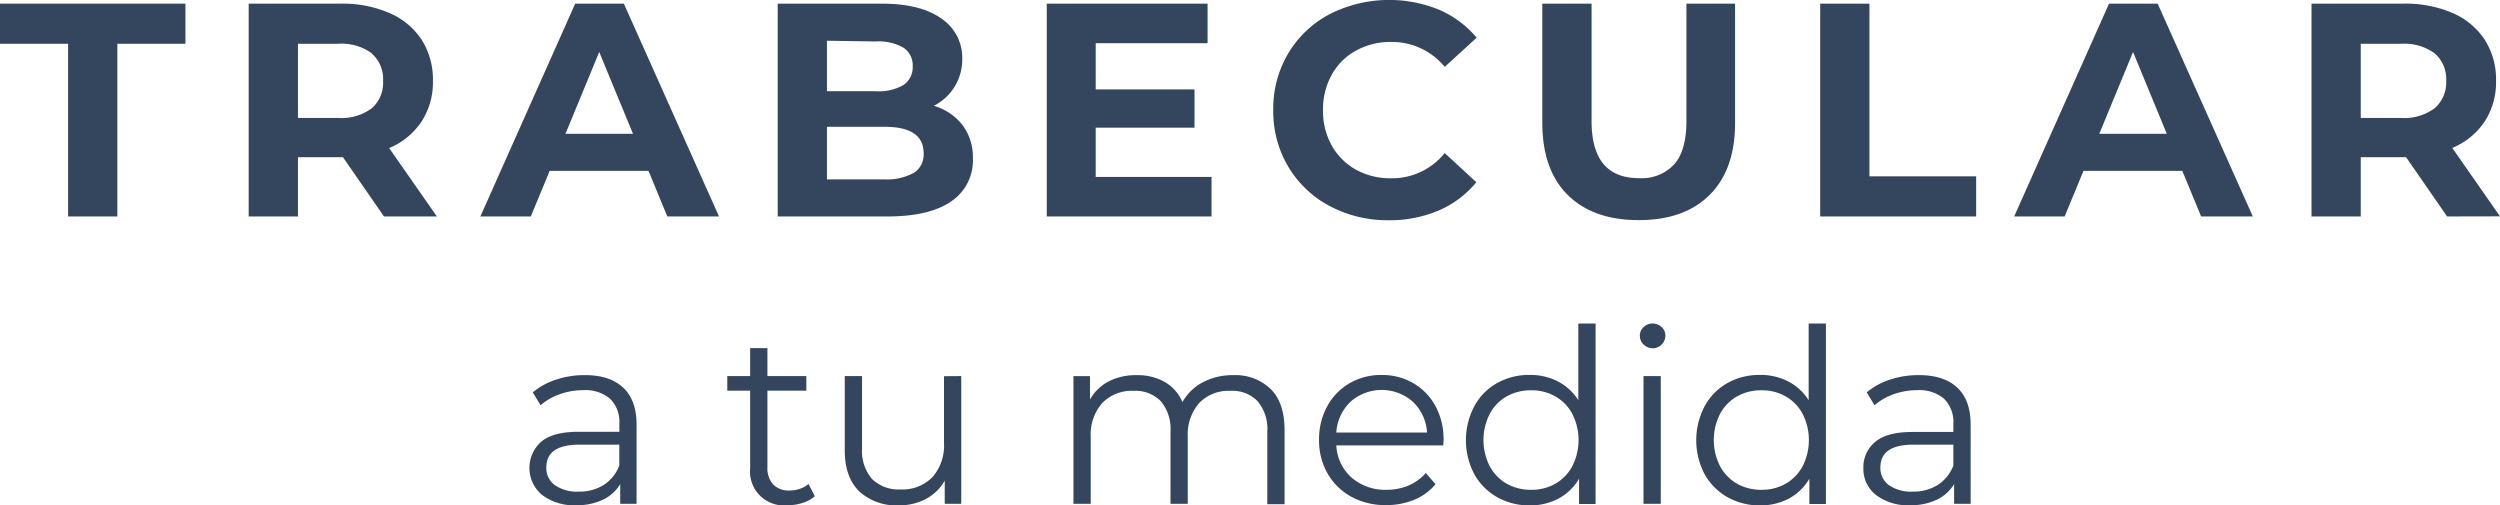 <svg xmlns="http://www.w3.org/2000/svg" viewBox="0 0 411.15 83.09">
    <defs>
        <style>
            .cls-1 {
                fill: #34465e;
            }
        </style>
    </defs>
    <title>centrada</title>
    <g id="Layer_2" data-name="Layer 2">
        <g id="Layer_1-2" data-name="Layer 1"><path class="cls-1" d="M11.2,7.2H0V.6H30.5V7.2H19.3V35.6H11.2Z"/><path class="cls-1" d="M63.15,35.6,56.4,25.85H49V35.6h-8.1V.6H56a19.46,19.46,0,0,1,8.07,1.55,11.93,11.93,0,0,1,5.28,4.4A12.15,12.15,0,0,1,71.2,13.3,11.86,11.86,0,0,1,69.32,20,11.84,11.84,0,0,1,64,24.35L71.85,35.6Zm-2-26.83A8.52,8.52,0,0,0,55.55,7.2H49V19.4h6.6a8.41,8.41,0,0,0,5.55-1.6A5.56,5.56,0,0,0,63,13.3,5.55,5.55,0,0,0,61.1,8.77Z"/><path class="cls-1" d="M106.65,28.1H90.4l-3.1,7.5H79L94.6.6h8l15.65,35h-8.5ZM104.1,22,98.55,8.55,93,22Z"/><path class="cls-1" d="M158.3,20.58a8.75,8.75,0,0,1,1.7,5.47,8.09,8.09,0,0,1-3.58,7.08Q152.85,35.59,146,35.6H127.9V.6H145q6.39,0,9.82,2.45a7.74,7.74,0,0,1,3.43,6.65A8.5,8.5,0,0,1,157,14.25a8.61,8.61,0,0,1-3.42,3.15A9.2,9.2,0,0,1,158.3,20.58ZM136,6.7V15H144a8.14,8.14,0,0,0,4.55-1,3.51,3.51,0,0,0,1.55-3.1,3.46,3.46,0,0,0-1.55-3.08,8.33,8.33,0,0,0-4.55-1Zm14.27,21.75a3.58,3.58,0,0,0,1.63-3.25q0-4.35-6.45-4.35H136V29.5h9.45A9,9,0,0,0,150.22,28.45Z"/><path class="cls-1" d="M199.25,29.1v6.5h-27.1V.6H198.6V7.1H180.2v7.6h16.25V21H180.2v8.1Z"/><path class="cls-1" d="M218.67,33.88a17.4,17.4,0,0,1-6.8-6.46,17.74,17.74,0,0,1-2.47-9.32,17.78,17.78,0,0,1,2.47-9.33,17.35,17.35,0,0,1,6.8-6.44,21.68,21.68,0,0,1,18-.73,16.55,16.55,0,0,1,6.18,4.6L237.6,11a11.2,11.2,0,0,0-8.8-4.1A11.68,11.68,0,0,0,223,8.33a10.07,10.07,0,0,0-4,4,11.67,11.67,0,0,0-1.42,5.8A11.67,11.67,0,0,0,219,23.9a10.22,10.22,0,0,0,4,4,11.67,11.67,0,0,0,5.8,1.42,11.12,11.12,0,0,0,8.8-4.15l5.2,4.8a16.35,16.35,0,0,1-6.2,4.65,20.54,20.54,0,0,1-8.25,1.6A20.24,20.24,0,0,1,218.67,33.88Z"/><path class="cls-1" d="M257.82,32.05q-4.17-4.15-4.17-11.85V.6h8.1V19.9q0,9.41,7.8,9.4a7.32,7.32,0,0,0,5.8-2.28c1.33-1.51,2-3.89,2-7.12V.6h8V20.2q0,7.69-4.18,11.85T269.5,36.2Q262,36.2,257.82,32.05Z"/><path class="cls-1" d="M299.35.6h8.1V29H325v6.6H299.35Z"/><path class="cls-1" d="M358.9,28.1H342.65l-3.1,7.5h-8.3l15.6-35h8l15.65,35H362ZM356.35,22,350.8,8.55,345.25,22Z"/><path class="cls-1" d="M402.45,35.6l-6.75-9.75h-7.45V35.6h-8.1V.6H395.3a19.46,19.46,0,0,1,8.07,1.55,12,12,0,0,1,5.28,4.4,12.15,12.15,0,0,1,1.85,6.75A11.86,11.86,0,0,1,408.62,20a11.84,11.84,0,0,1-5.32,4.33l7.85,11.25ZM400.4,8.77a8.52,8.52,0,0,0-5.55-1.57h-6.6V19.4h6.6a8.41,8.41,0,0,0,5.55-1.6,5.59,5.59,0,0,0,1.9-4.5A5.58,5.58,0,0,0,400.4,8.77Z"/><path class="cls-1" d="M102.49,63.75q2.2,2.06,2.2,6.1v13H102V79.61a6.52,6.52,0,0,1-2.82,2.56,9.9,9.9,0,0,1-4.42.92,8.63,8.63,0,0,1-5.59-1.68A5.77,5.77,0,0,1,89,72.65c1.3-1.1,3.36-1.64,6.19-1.64h6.67V69.73a5.38,5.38,0,0,0-1.51-4.14,6.29,6.29,0,0,0-4.45-1.42,11.32,11.32,0,0,0-3.84.66,9.63,9.63,0,0,0-3.16,1.82l-1.28-2.12a11.3,11.3,0,0,1,3.84-2.1,14.82,14.82,0,0,1,4.73-.74C98.92,61.69,101,62.37,102.49,63.75Zm-3.19,16a6.59,6.59,0,0,0,2.55-3.18V73.13H95.26q-5.42,0-5.41,3.76a3.44,3.44,0,0,0,1.41,2.9,6.39,6.39,0,0,0,3.92,1.06A7.54,7.54,0,0,0,99.3,79.75Z"/><path class="cls-1" d="M134,81.61a5.42,5.42,0,0,1-2,1.1,8,8,0,0,1-2.46.38A5.57,5.57,0,0,1,123.37,77V64.25h-3.76v-2.4h3.76v-4.6h2.84v4.6h6.4v2.4h-6.4V76.81a4,4,0,0,0,.94,2.86,3.59,3.59,0,0,0,2.7,1,5.36,5.36,0,0,0,1.7-.28,4.37,4.37,0,0,0,1.42-.8Z"/><path class="cls-1" d="M158.09,61.85v21h-2.72V79.05a7.75,7.75,0,0,1-3.08,3,9.32,9.32,0,0,1-4.48,1.06,9,9,0,0,1-6.5-2.3c-1.58-1.54-2.38-3.78-2.38-6.74V61.85h2.84V73.77a7.06,7.06,0,0,0,1.64,5,6.21,6.21,0,0,0,4.68,1.72,6.9,6.9,0,0,0,5.24-2,7.83,7.83,0,0,0,1.92-5.62v-11Z"/><path class="cls-1" d="M209,64q2.26,2.28,2.26,6.72v12.2h-2.84V71a7.09,7.09,0,0,0-1.58-5,5.74,5.74,0,0,0-4.46-1.72,6.71,6.71,0,0,0-5.16,2,7.87,7.87,0,0,0-1.88,5.58v11h-2.84V71a7.09,7.09,0,0,0-1.58-5,5.78,5.78,0,0,0-4.5-1.72,6.71,6.71,0,0,0-5.14,2,7.83,7.83,0,0,0-1.9,5.58v11h-2.84v-21h2.72v3.84a7.61,7.61,0,0,1,3.12-3,9.78,9.78,0,0,1,4.6-1,9,9,0,0,1,4.58,1.12,6.81,6.81,0,0,1,2.9,3.32,8.2,8.2,0,0,1,3.34-3.26,10.29,10.29,0,0,1,5-1.18A8.35,8.35,0,0,1,209,64Z"/><path class="cls-1" d="M237.37,73.25h-17.6a7.54,7.54,0,0,0,2.52,5.3,8.4,8.4,0,0,0,5.76,2,9.17,9.17,0,0,0,3.6-.7,7.93,7.93,0,0,0,2.84-2.06l1.6,1.84a9,9,0,0,1-3.5,2.56,12,12,0,0,1-4.62.88,11.69,11.69,0,0,1-5.74-1.38,10.08,10.08,0,0,1-3.9-3.82,10.94,10.94,0,0,1-1.4-5.52,11.28,11.28,0,0,1,1.34-5.52,9.68,9.68,0,0,1,3.68-3.8,10.26,10.26,0,0,1,5.26-1.36,10.11,10.11,0,0,1,5.24,1.36,9.53,9.53,0,0,1,3.64,3.78,11.37,11.37,0,0,1,1.32,5.54Zm-15.26-7.18a7.64,7.64,0,0,0-2.34,5.06h14.92a7.55,7.55,0,0,0-2.34-5.06,7.73,7.73,0,0,0-10.24,0Z"/><path class="cls-1" d="M262.41,53.21V82.89h-2.72V78.73A8.69,8.69,0,0,1,256.31,82a10,10,0,0,1-4.74,1.12,10.76,10.76,0,0,1-5.36-1.36,9.81,9.81,0,0,1-3.76-3.8,12,12,0,0,1,0-11.12A9.56,9.56,0,0,1,246.21,63a10.74,10.74,0,0,1,5.36-1.34,9.89,9.89,0,0,1,4.62,1.06,8.66,8.66,0,0,1,3.38,3.1V53.21Zm-6.62,26.34a7.24,7.24,0,0,0,2.8-2.9,9.49,9.49,0,0,0,0-8.56,7.18,7.18,0,0,0-2.8-2.9,7.83,7.83,0,0,0-4-1,8,8,0,0,0-4,1,7.25,7.25,0,0,0-2.8,2.9,9.49,9.49,0,0,0,0,8.56,7.31,7.31,0,0,0,2.8,2.9,8,8,0,0,0,4,1A7.83,7.83,0,0,0,255.79,79.55Z"/><path class="cls-1" d="M270.29,56.65a2,2,0,0,1-.6-1.44,1.91,1.91,0,0,1,.6-1.4,2.15,2.15,0,0,1,3,0,1.83,1.83,0,0,1,.6,1.38,2.09,2.09,0,0,1-3.56,1.48Zm0,5.2h2.84v21h-2.84Z"/><path class="cls-1" d="M300.29,53.21V82.89h-2.72V78.73A8.69,8.69,0,0,1,294.19,82a10,10,0,0,1-4.74,1.12,10.76,10.76,0,0,1-5.36-1.36,9.81,9.81,0,0,1-3.76-3.8,12,12,0,0,1,0-11.12A9.56,9.56,0,0,1,284.09,63a10.74,10.74,0,0,1,5.36-1.34,9.89,9.89,0,0,1,4.62,1.06,8.66,8.66,0,0,1,3.38,3.1V53.21Zm-6.62,26.34a7.24,7.24,0,0,0,2.8-2.9,9.49,9.49,0,0,0,0-8.56,7.18,7.18,0,0,0-2.8-2.9,7.83,7.83,0,0,0-4-1,8,8,0,0,0-4,1,7.25,7.25,0,0,0-2.8,2.9,9.49,9.49,0,0,0,0,8.56,7.31,7.31,0,0,0,2.8,2.9,8,8,0,0,0,4,1A7.83,7.83,0,0,0,293.67,79.55Z"/><path class="cls-1" d="M321.89,63.75q2.21,2.06,2.2,6.1v13h-2.72V79.61a6.57,6.57,0,0,1-2.82,2.56,9.9,9.9,0,0,1-4.42.92,8.65,8.65,0,0,1-5.6-1.68A5.44,5.44,0,0,1,306.45,77a5.38,5.38,0,0,1,1.94-4.32c1.3-1.1,3.35-1.64,6.18-1.64h6.68V69.73a5.38,5.38,0,0,0-1.52-4.14,6.25,6.25,0,0,0-4.44-1.42,11.32,11.32,0,0,0-3.84.66,9.53,9.53,0,0,0-3.16,1.82L307,64.53a11.3,11.3,0,0,1,3.84-2.1,14.76,14.76,0,0,1,4.72-.74C318.32,61.69,320.42,62.37,321.89,63.75Zm-3.2,16a6.61,6.61,0,0,0,2.56-3.18V73.13h-6.6q-5.4,0-5.4,3.76a3.46,3.46,0,0,0,1.4,2.9,6.41,6.41,0,0,0,3.92,1.06A7.52,7.52,0,0,0,318.69,79.75Z"/></g>
    </g>
</svg>
